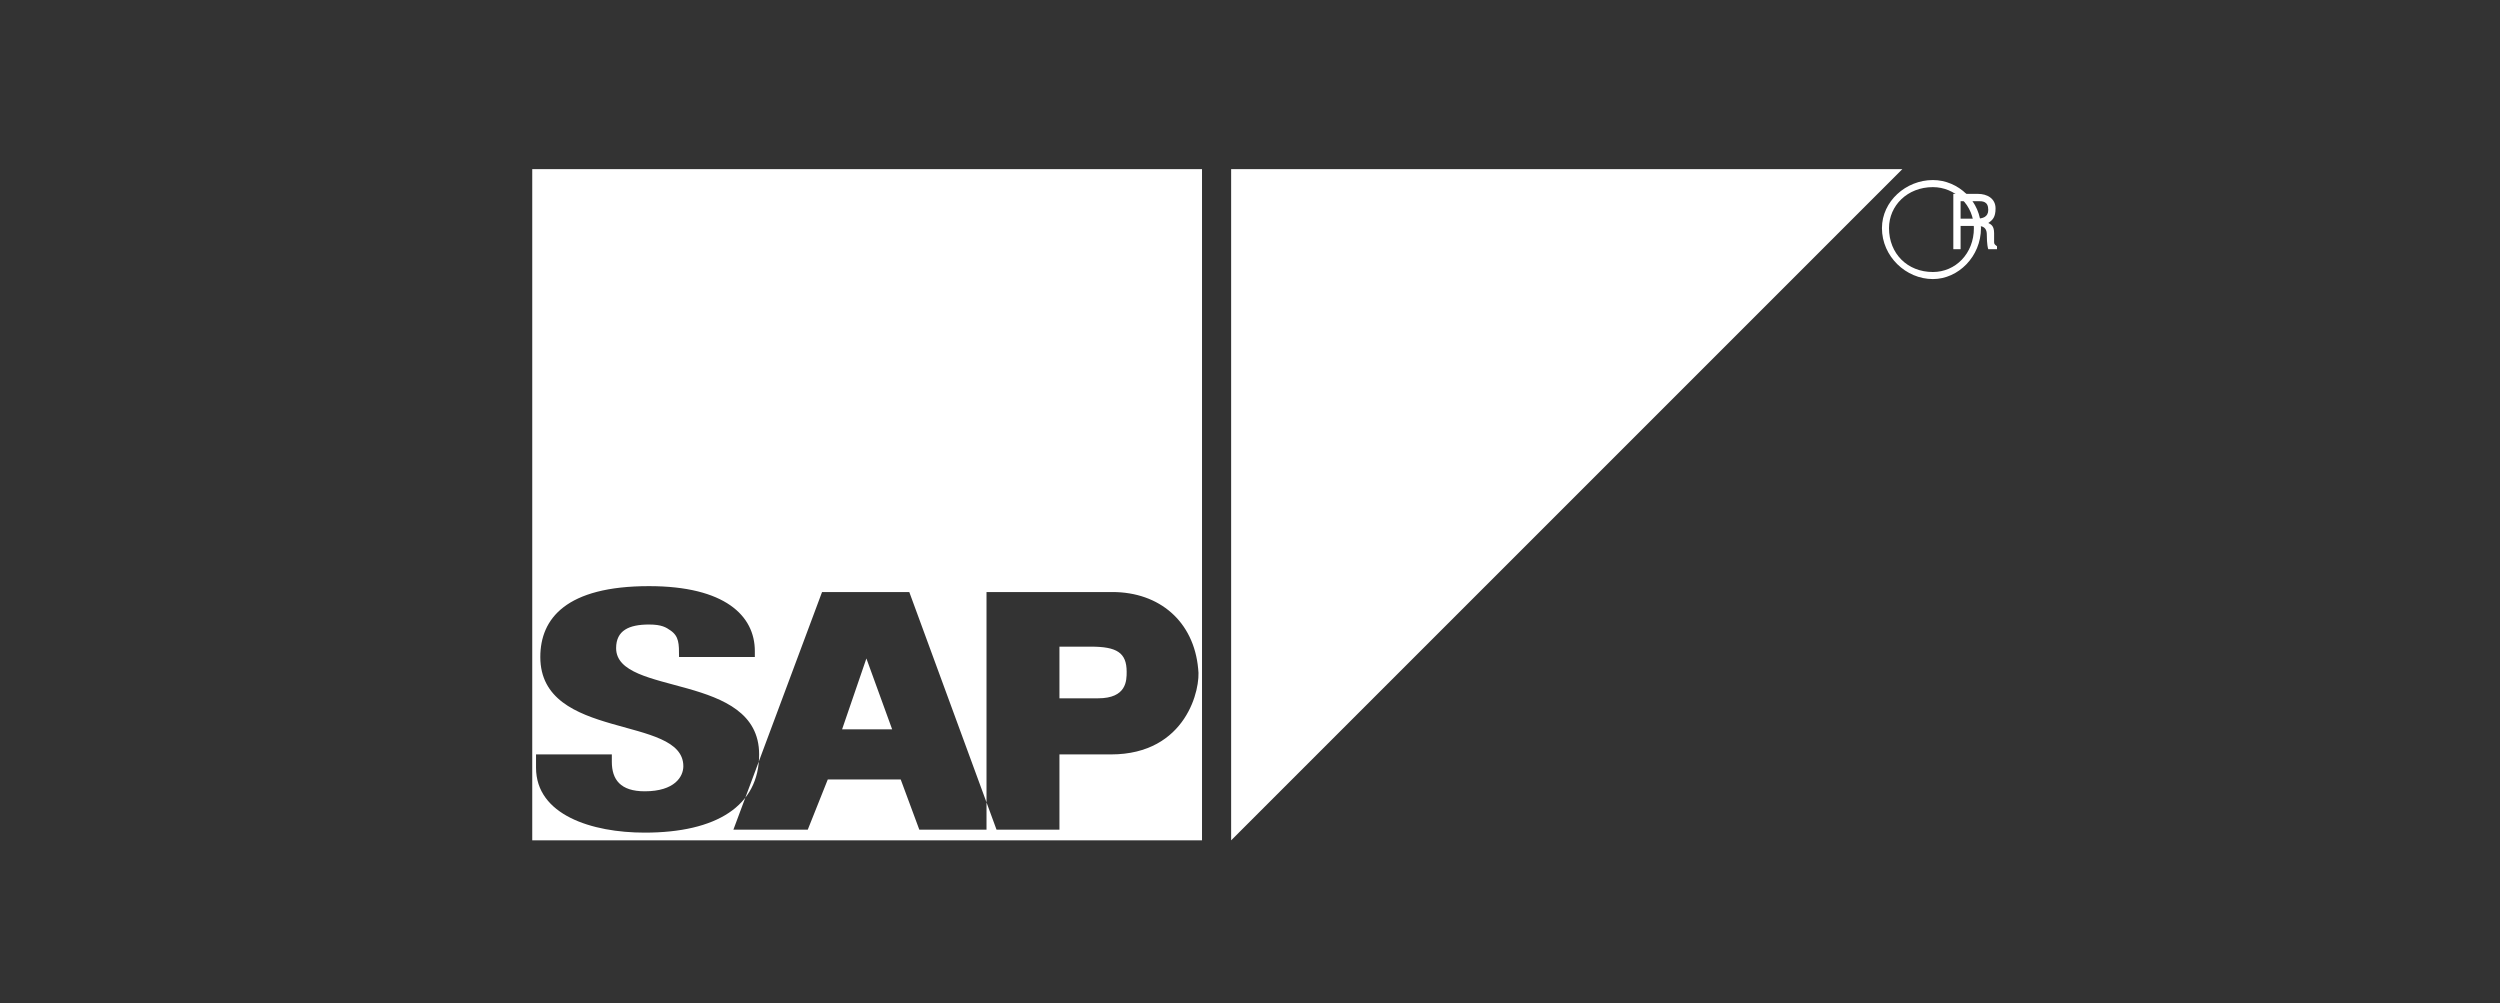 <svg width="167" height="67" viewBox="0 0 167 67" fill="none" xmlns="http://www.w3.org/2000/svg">
<rect x="0" y="0" width="167" height="67" fill="#333333" stroke="none"/>
<g clip-path="url(#clip0_242_557)">
<g clip-path="url(#clip1_242_557)">
<path fill-rule="evenodd" clip-rule="evenodd" d="M129.116 18.642C130.817 18.642 132.329 17.131 132.329 15.24C132.329 13.445 130.817 12.027 129.116 12.027C127.32 12.027 125.714 13.444 125.714 15.24C125.714 17.131 127.32 18.642 129.116 18.642ZM129.116 18.17C127.416 18.17 126.186 16.942 126.186 15.241C126.186 13.729 127.416 12.5 129.116 12.5C129.842 12.5 130.539 12.789 131.053 13.303C131.567 13.817 131.856 14.514 131.856 15.241C131.856 16.942 130.628 18.17 129.116 18.17Z" fill="white"/>
<path fill-rule="evenodd" clip-rule="evenodd" d="M130.968 15.091H132.135C132.622 15.091 132.719 15.382 132.719 15.674C132.719 15.772 132.719 16.355 132.816 16.647H133.4V16.453C133.303 16.355 133.206 16.355 133.206 16.16V15.577C133.206 15.091 133.012 14.993 132.816 14.896C133.108 14.702 133.303 14.507 133.303 13.924C133.303 13.243 132.719 12.951 132.135 12.951H130.482V16.647H130.968V15.091ZM130.968 13.438H132.135C132.427 13.438 132.816 13.438 132.816 14.021C132.816 14.508 132.427 14.605 132.038 14.605H130.968V13.438ZM35.554 11.298H80.294V56.135H35.554V11.298ZM127.077 11.298H82.24V56.135L127.077 11.298ZM70.771 50.395H74.21C79.274 50.395 80.229 45.957 80.038 44.675C79.751 41.52 77.459 39.548 74.306 39.548H65.899V55.423H70.771V50.395ZM70.771 46.647V43.196H72.873C74.592 43.196 75.261 43.591 75.261 44.873C75.261 45.464 75.261 46.647 73.35 46.647H70.771ZM55.295 52.07H60.168L61.41 55.422H66.568L60.74 39.548H54.913L48.99 55.423H53.958L55.295 52.07ZM57.875 43.985L59.595 48.718H56.252L57.875 43.985ZM35.807 50.395V51.282C35.807 54.437 39.532 55.62 43.067 55.62C47.843 55.62 50.71 53.846 50.71 50.395C50.71 44.873 41.157 46.549 41.157 43.296C41.157 42.112 42.017 41.718 43.354 41.718C44.214 41.718 44.5 41.915 44.787 42.113C45.36 42.507 45.36 43 45.36 43.887H50.423V43.493C50.423 41.126 48.417 39.154 43.354 39.154C37.813 39.154 36.093 41.324 36.093 43.887C36.093 49.507 45.647 47.732 45.647 51.183C45.647 51.873 45.074 52.859 43.067 52.859C41.443 52.859 40.87 52.071 40.87 50.887V50.395H35.807Z" fill="white"/>
</g>
</g>
<defs>
<clipPath id="clip0_242_557">
<rect width="166" height="67" fill="white" transform="translate(0.8)"/>
</clipPath>
<clipPath id="clip1_242_557">
<rect width="100" height="100" fill="white" transform="translate(33.8 -16)"/>
</clipPath>
</defs>
</svg>
